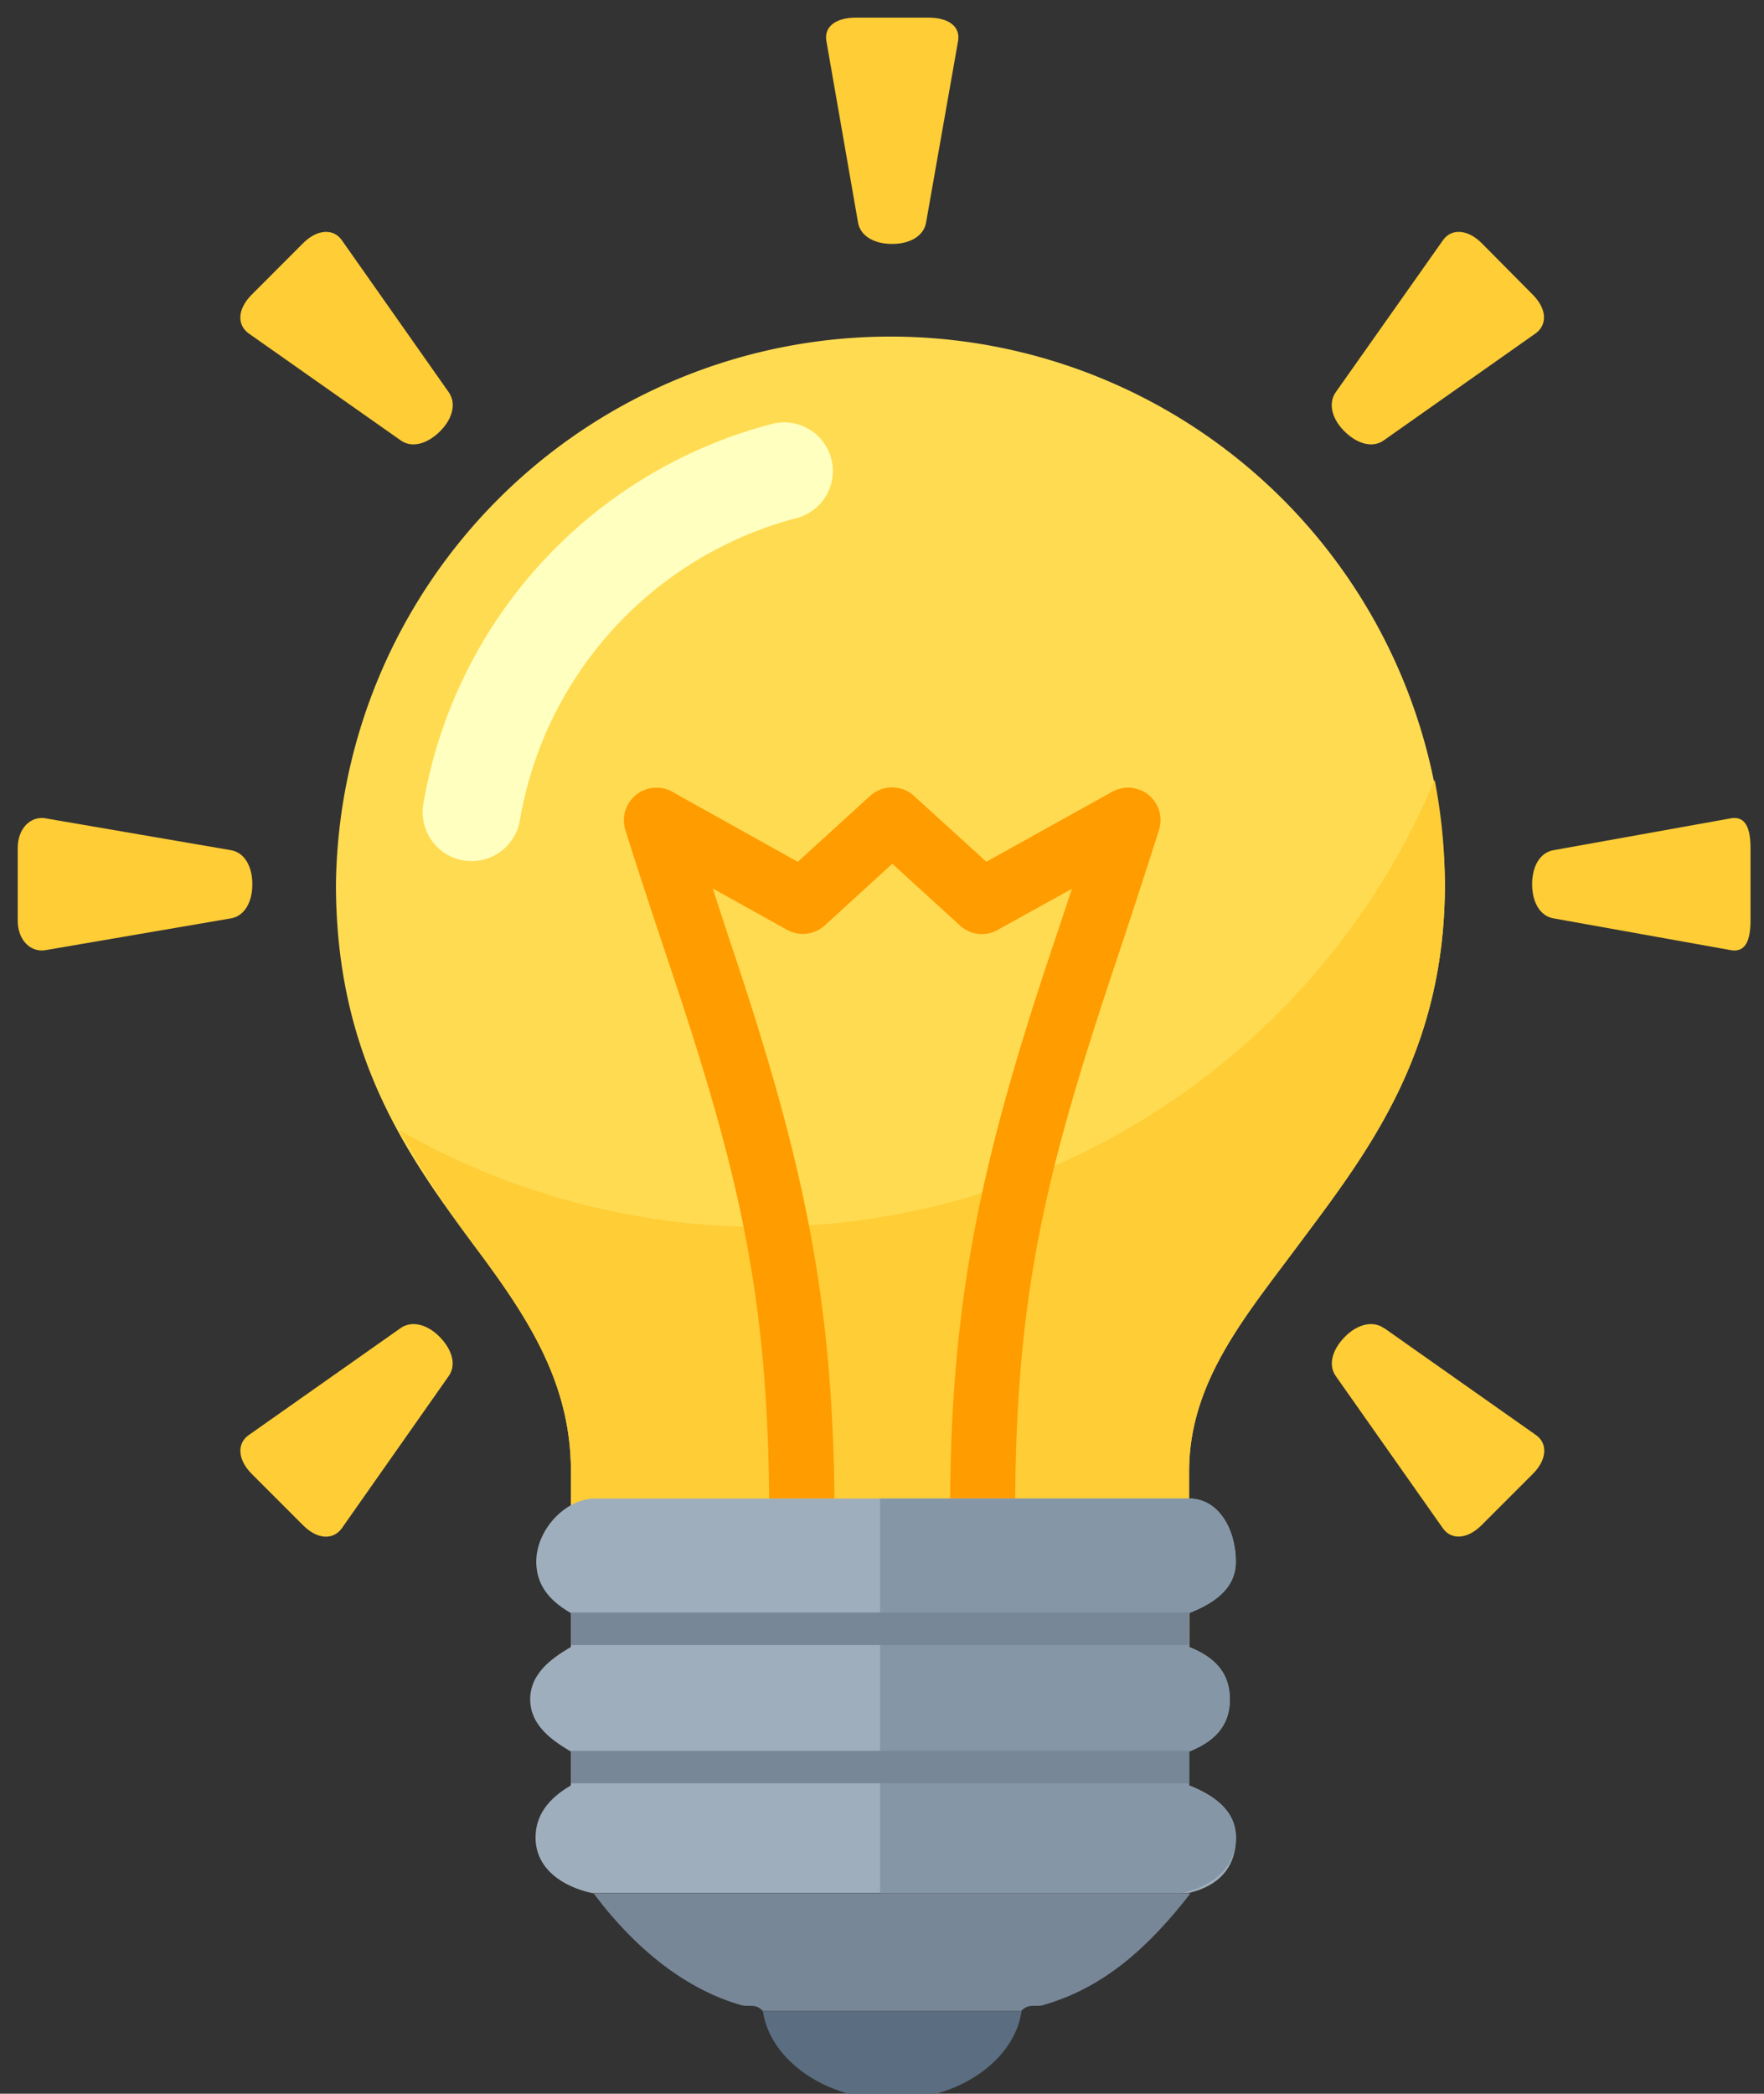 <svg id="レイヤー_1" data-name="レイヤー 1" xmlns="http://www.w3.org/2000/svg" viewBox="0 0 200 237.33"><rect x="0" y="0" width="200" height="237.33" fill="#333333" stroke="none"/><defs><style>.cls-1{fill:#ffdb52;}.cls-2{fill:#ffcd36;}.cls-3{fill:#ff9c00;}.cls-4{fill:#9eaebc;}.cls-5{fill:#8597a7;}.cls-6{fill:#5b6d80;}.cls-7{fill:#778797;}.cls-8{fill:#ffffbf;}</style></defs><title>hire-1</title><path class="cls-1" d="M64.73,166.78c0-9.95-4.79-17.3-10.64-25.15-7.88-10.56-16-21.9-16-41.4a62.87,62.87,0,0,1,125.73,0c0,19.5-9.13,30.84-17,41.41-5.84,7.84-12,15.19-12,25.14v23.37H64.73Z"/><path class="cls-2" d="M64.73,166.78c0-9.95-4.79-17.3-10.64-25.15a118.36,118.36,0,0,1-8.8-13.52A82.68,82.68,0,0,0,162.66,88.4a63.18,63.18,0,0,1,1.16,11.83c0,19.5-9.12,30.84-17,41.41-5.85,7.84-12,15.19-12,25.14v23.37H64.73Z"/><path class="cls-2" d="M156.91,150.55c-1.23-.88-3-.48-4.45,1s-1.89,3.22-1,4.45l12.15,17.26c.95,1.32,2.77,1.23,4.37-.38l5.82-5.82c1.6-1.6,1.69-3.42.38-4.37l-17.25-12.15Zm19.23-54.18h0c-1.49.25-2.43,1.76-2.43,3.86s.94,3.62,2.43,3.87l20.15,3.61c1.6.25,2.18-1.09,2.18-3.36V96.12c0-2.27-.58-3.62-2.18-3.37l-20.15,3.62ZM105,25.21h0c-.25,1.5-1.76,2.44-3.86,2.44s-3.61-.94-3.86-2.44L93.69,4.62C93.43,3,94.78,2,97.05,2h8.23c2.26,0,3.61,1,3.35,2.62L105,25.21ZM26.18,96.37h0c1.49.25,2.43,1.76,2.43,3.86s-.94,3.62-2.43,3.87L5.11,107.71c-1.6.25-3.1-1.09-3.1-3.36V96.12c0-2.27,1.5-3.62,3.1-3.37l21.07,3.62Zm19.23,54.18h0c1.23-.88,3-.48,4.45,1s1.89,3.22,1,4.45L38.73,173.27c-1,1.32-2.77,1.23-4.37-.38l-5.82-5.82c-1.6-1.61-1.69-3.42-.38-4.37l17.25-12.15Zm5.46-106.1h0c.88,1.24.48,3-1,4.46s-3.22,1.89-4.45,1L28.16,37.77c-1.32-1-1.22-2.77.38-4.37l5.82-5.83c1.6-1.6,3.41-1.69,4.37-.38L50.87,44.45Zm100.58,0h0c-.88,1.24-.48,3,1,4.46s3.22,1.89,4.45,1l17.25-12.15c1.31-1,1.22-2.77-.38-4.37L168,27.57c-1.6-1.6-3.41-1.69-4.37-.38Z"/><path class="cls-3" d="M75.91,109.4c-1.67-5-3.44-10.3-5-15.29a3.7,3.7,0,0,1,5.54-4.23l14,7.81,8.19-7.46a3.69,3.69,0,0,1,5,0l8.19,7.45,14.29-7.94a3.68,3.68,0,0,1,5.29,4.32h0c-1.58,5-3.35,10.36-5,15.34-8,23.86-11.14,37.4-11.31,60.45h-7.38c.18-23.05,3.61-38.67,11.71-62.79.68-2,1.37-4.11,2.1-6.31l-8.24,4.56a3.67,3.67,0,0,1-4.45-.4l-7.67-7-7.67,7h0a3.68,3.68,0,0,1-4.26.49l-8.43-4.69c.72,2.2,1.41,4.35,2.08,6.35,8.08,24.07,11.52,39.75,11.71,62.8H87.21C87,146.81,83.86,133.08,75.91,109.4Z"/><path class="cls-4" d="M134.82,186.69c2.77,1.1,4.62,2.83,4.62,5.93s-1.85,4.82-4.62,5.92v3.84c2.77,1.1,5.31,2.82,5.31,5.92,0,3.53-2.13,5.56-5.44,6.29H67.14c-3.33-.72-6.42-2.75-6.42-6.29,0-3.1,2.16-4.82,4-5.92v-3.84c-1.85-1.1-4.61-2.83-4.61-5.92s2.76-4.83,4.61-5.93v-3.84c-1.85-1.09-3.92-2.73-3.92-5.83,0-3.6,3.28-7.16,6.7-7.16h67.3c3.42,0,5.32,3.56,5.32,7.16,0,3.1-2.54,4.74-5.3,5.83v3.84Z"/><path class="cls-5" d="M134.82,186.69c2.77,1.1,4.62,2.83,4.62,5.93s-1.85,4.82-4.62,5.92v3.84c2.77,1.1,5.31,2.82,5.31,5.92,0,3.53-2.82,5.56-6.13,6.29H99.78V169.86h35c3.42,0,5.32,3.56,5.32,7.16,0,3.1-2.54,4.74-5.31,5.83Z"/><path class="cls-6" d="M115.82,228c-.82,5.53-7.07,10-14.66,10s-13.84-4.5-14.66-10Z"/><path class="cls-7" d="M135,214.59c-4.55,5.84-9.63,10.7-16.8,12.71-.81.22-1.62-.25-2.42.67H86.5c-.81-.92-1.61-.45-2.42-.67-6-1.7-11.76-6-16.77-12.67l67.73,0ZM64.73,198.46h70.09v3.68H64.73v-3.68Zm0-15.68h70.09v3.69H64.73Z"/><path class="cls-8" d="M58.94,93A5.53,5.53,0,0,1,48,91.12,53.89,53.89,0,0,1,87.73,48a5.52,5.52,0,0,1,2.73,10.69A42.86,42.86,0,0,0,58.94,93Z"/></svg>